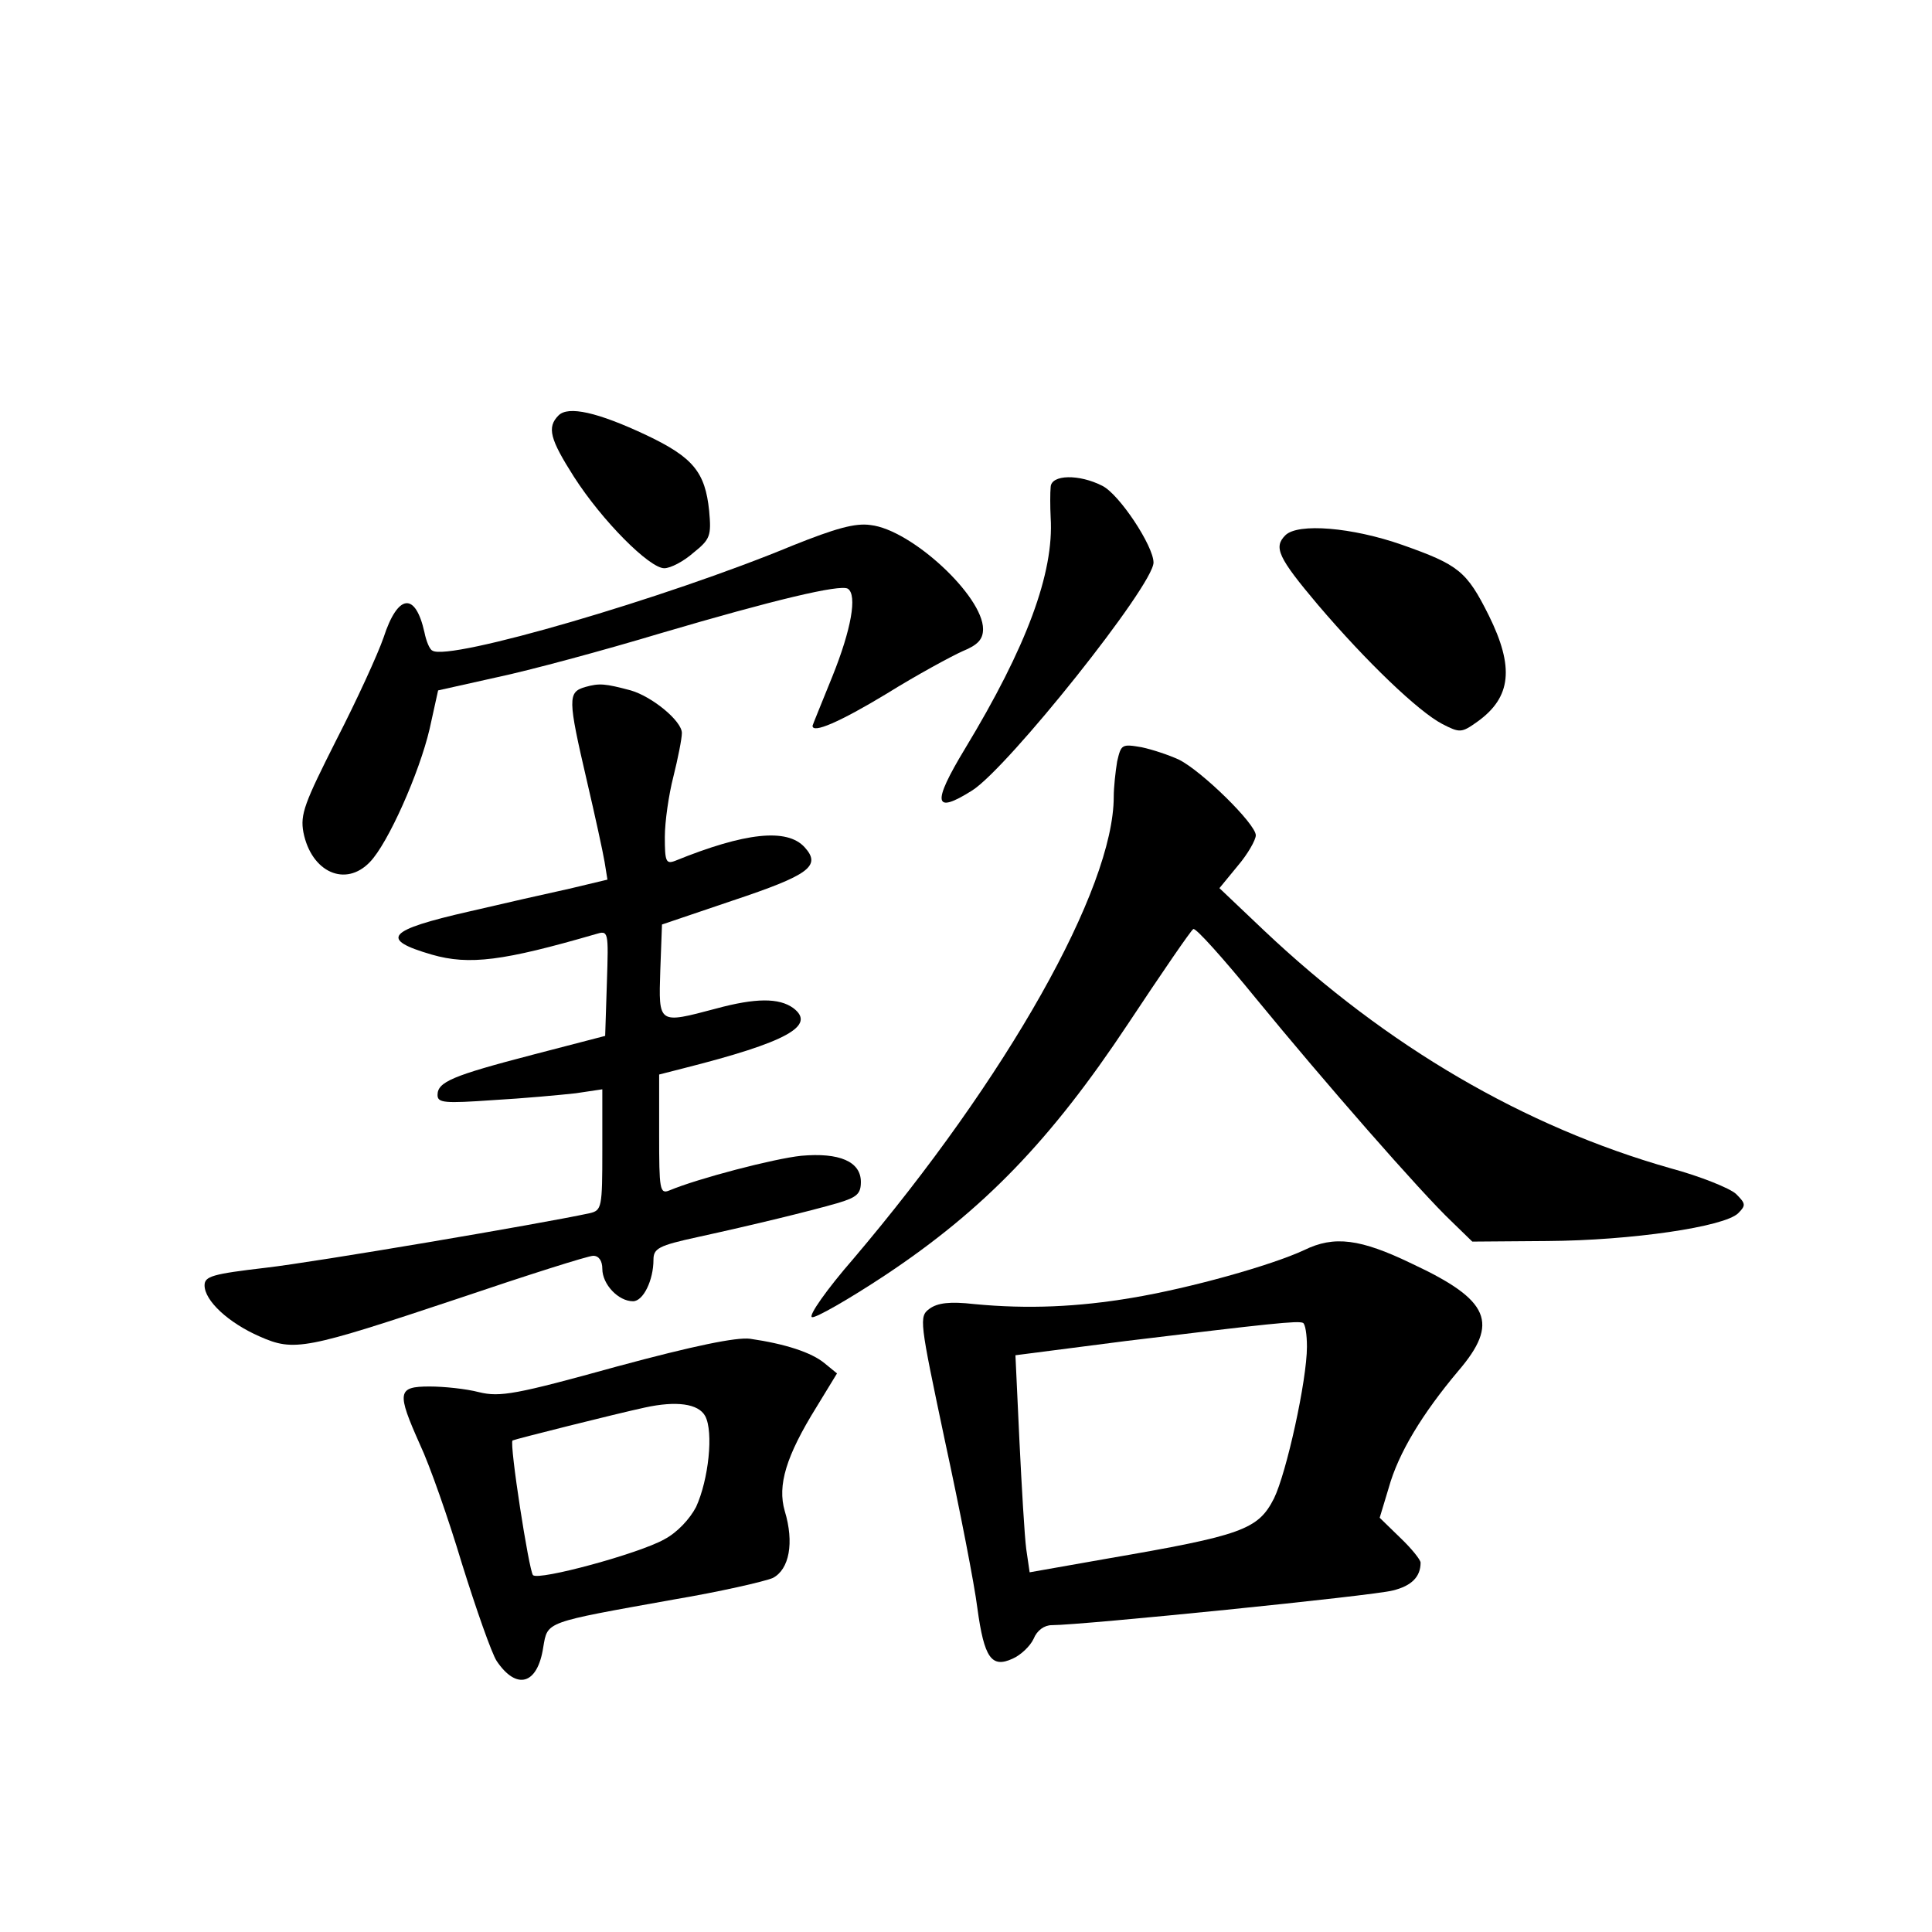 <?xml version="1.0" standalone="no"?>
<!DOCTYPE svg PUBLIC "-//W3C//DTD SVG 20010904//EN"
 "http://www.w3.org/TR/2001/REC-SVG-20010904/DTD/svg10.dtd">
<svg version="1.0" xmlns="http://www.w3.org/2000/svg"
 width="340pt" height="340pt" viewBox="0 0 340 340"
 preserveAspectRatio="xMidYMid meet">
<g transform="translate(0,340) scale(0.1,-0.1)"
fill="#000000" stroke="none">
<path d="M983 2669 c-21 -21 -15 -42 27 -108 50 -78 133 -161 159 -161 11 0
34 12 51 27 30 24 32 30 28 74 -7 68 -28 94 -110 133 -87 41 -138 52 -155 35z"/>
<path d="M1849 2543 c-1 -10 -1 -34 0 -54 6 -97 -42 -227 -151 -407 -58 -96
-55 -116 13 -73 63 40 319 361 319 401 0 29 -60 120 -90 135 -41 21 -90 20
-91 -2z"/>
<path d="M1395 2440 c-224 -93 -605 -204 -634 -185 -5 2 -11 17 -14 32 -16 72
-47 68 -72 -9 -10 -29 -47 -110 -83 -180 -56 -111 -64 -131 -58 -163 14 -70
74 -97 117 -52 32 33 87 157 105 234 l15 68 103 23 c57 12 187 47 290 78 197
58 314 86 328 78 17 -11 6 -72 -27 -154 -19 -47 -35 -86 -35 -87 -1 -15 49 7
130 56 53 33 114 66 134 75 27 11 36 21 36 39 0 58 -126 175 -198 183 -27 4
-62 -6 -137 -36z"/>
<path d="M2262 2458 c-21 -21 -13 -39 57 -122 86 -101 177 -188 219 -210 31
-16 34 -16 62 4 60 43 65 96 20 187 -39 78 -53 89 -152 124 -88 31 -184 39
-206 17z"/>
<path d="M1030 2191 c-31 -9 -31 -20 3 -166 14 -60 28 -124 31 -142 l5 -31
-67 -16 c-37 -8 -116 -26 -176 -40 -145 -33 -159 -49 -66 -76 66 -19 126 -11
288 36 23 7 23 6 20 -86 l-3 -93 -127 -33 c-142 -37 -168 -48 -168 -71 0 -14
12 -15 98 -9 53 3 118 9 145 12 l47 7 0 -107 c0 -101 -1 -106 -22 -111 -88
-19 -483 -86 -570 -96 -94 -11 -108 -15 -108 -31 0 -27 42 -66 97 -90 61 -27
80 -23 350 67 121 41 228 75 237 75 10 0 16 -9 16 -23 0 -27 28 -57 54 -57 18
0 36 37 36 73 0 20 9 25 78 40 96 21 195 45 247 60 33 10 40 16 40 37 0 36
-38 52 -105 46 -48 -5 -182 -40 -232 -61 -17 -7 -18 2 -18 99 l0 105 43 11
c182 46 234 75 193 106 -25 18 -66 18 -136 -1 -102 -27 -101 -28 -98 67 l3 81
124 42 c135 45 157 61 127 94 -31 34 -105 26 -228 -24 -16 -6 -18 -1 -18 42 0
27 7 75 15 106 8 32 15 67 15 77 0 21 -52 64 -90 75 -45 12 -55 13 -80 6z"/>
<path d="M1966 2060 c-3 -18 -6 -46 -6 -62 0 -162 -188 -495 -458 -813 -47
-54 -80 -101 -73 -103 6 -2 64 31 129 74 173 115 291 237 427 442 59 89 111
165 115 167 4 3 54 -53 111 -123 118 -144 289 -340 344 -392 l36 -35 132 1
c148 1 312 25 336 49 14 14 13 17 -4 34 -11 10 -63 31 -115 45 -257 73 -499
214 -715 418 l-79 75 32 39 c18 21 32 46 32 54 0 20 -95 113 -135 133 -17 8
-47 18 -66 22 -35 6 -36 5 -43 -25z"/>
<path d="M2295 1200 c-58 -27 -201 -67 -303 -84 -95 -16 -183 -20 -277 -11
-44 5 -65 2 -79 -8 -19 -14 -18 -20 27 -233 26 -120 52 -253 57 -294 12 -88
25 -106 62 -89 14 6 31 22 37 35 6 15 19 24 32 24 53 0 568 52 600 61 33 8 49
24 49 49 0 5 -16 25 -36 44 l-36 35 16 53 c17 61 59 130 122 205 73 85 56 125
-81 189 -91 44 -137 50 -190 24z m5 -170 c0 -59 -36 -222 -58 -267 -28 -55
-56 -65 -294 -106 l-136 -24 -6 41 c-3 23 -8 109 -12 191 l-7 150 194 25 c255
31 303 36 312 32 4 -2 7 -20 7 -42z"/>
<path d="M1085 995 c-177 -49 -205 -54 -242 -45 -23 6 -62 10 -87 10 -57 0
-58 -10 -17 -102 17 -36 50 -130 74 -210 25 -80 52 -157 61 -171 35 -52 72
-42 82 24 8 46 1 43 229 84 83 14 161 32 175 38 29 15 38 62 21 118 -13 45 2
96 56 183 l36 59 -22 18 c-23 19 -69 34 -131 43 -24 3 -98 -12 -235 -49z m156
-87 c15 -28 6 -112 -16 -160 -11 -21 -33 -45 -56 -57 -44 -25 -221 -73 -231
-63 -7 7 -42 232 -36 237 3 2 182 47 233 58 55 12 94 7 106 -15z"/>
</g>
</svg>
